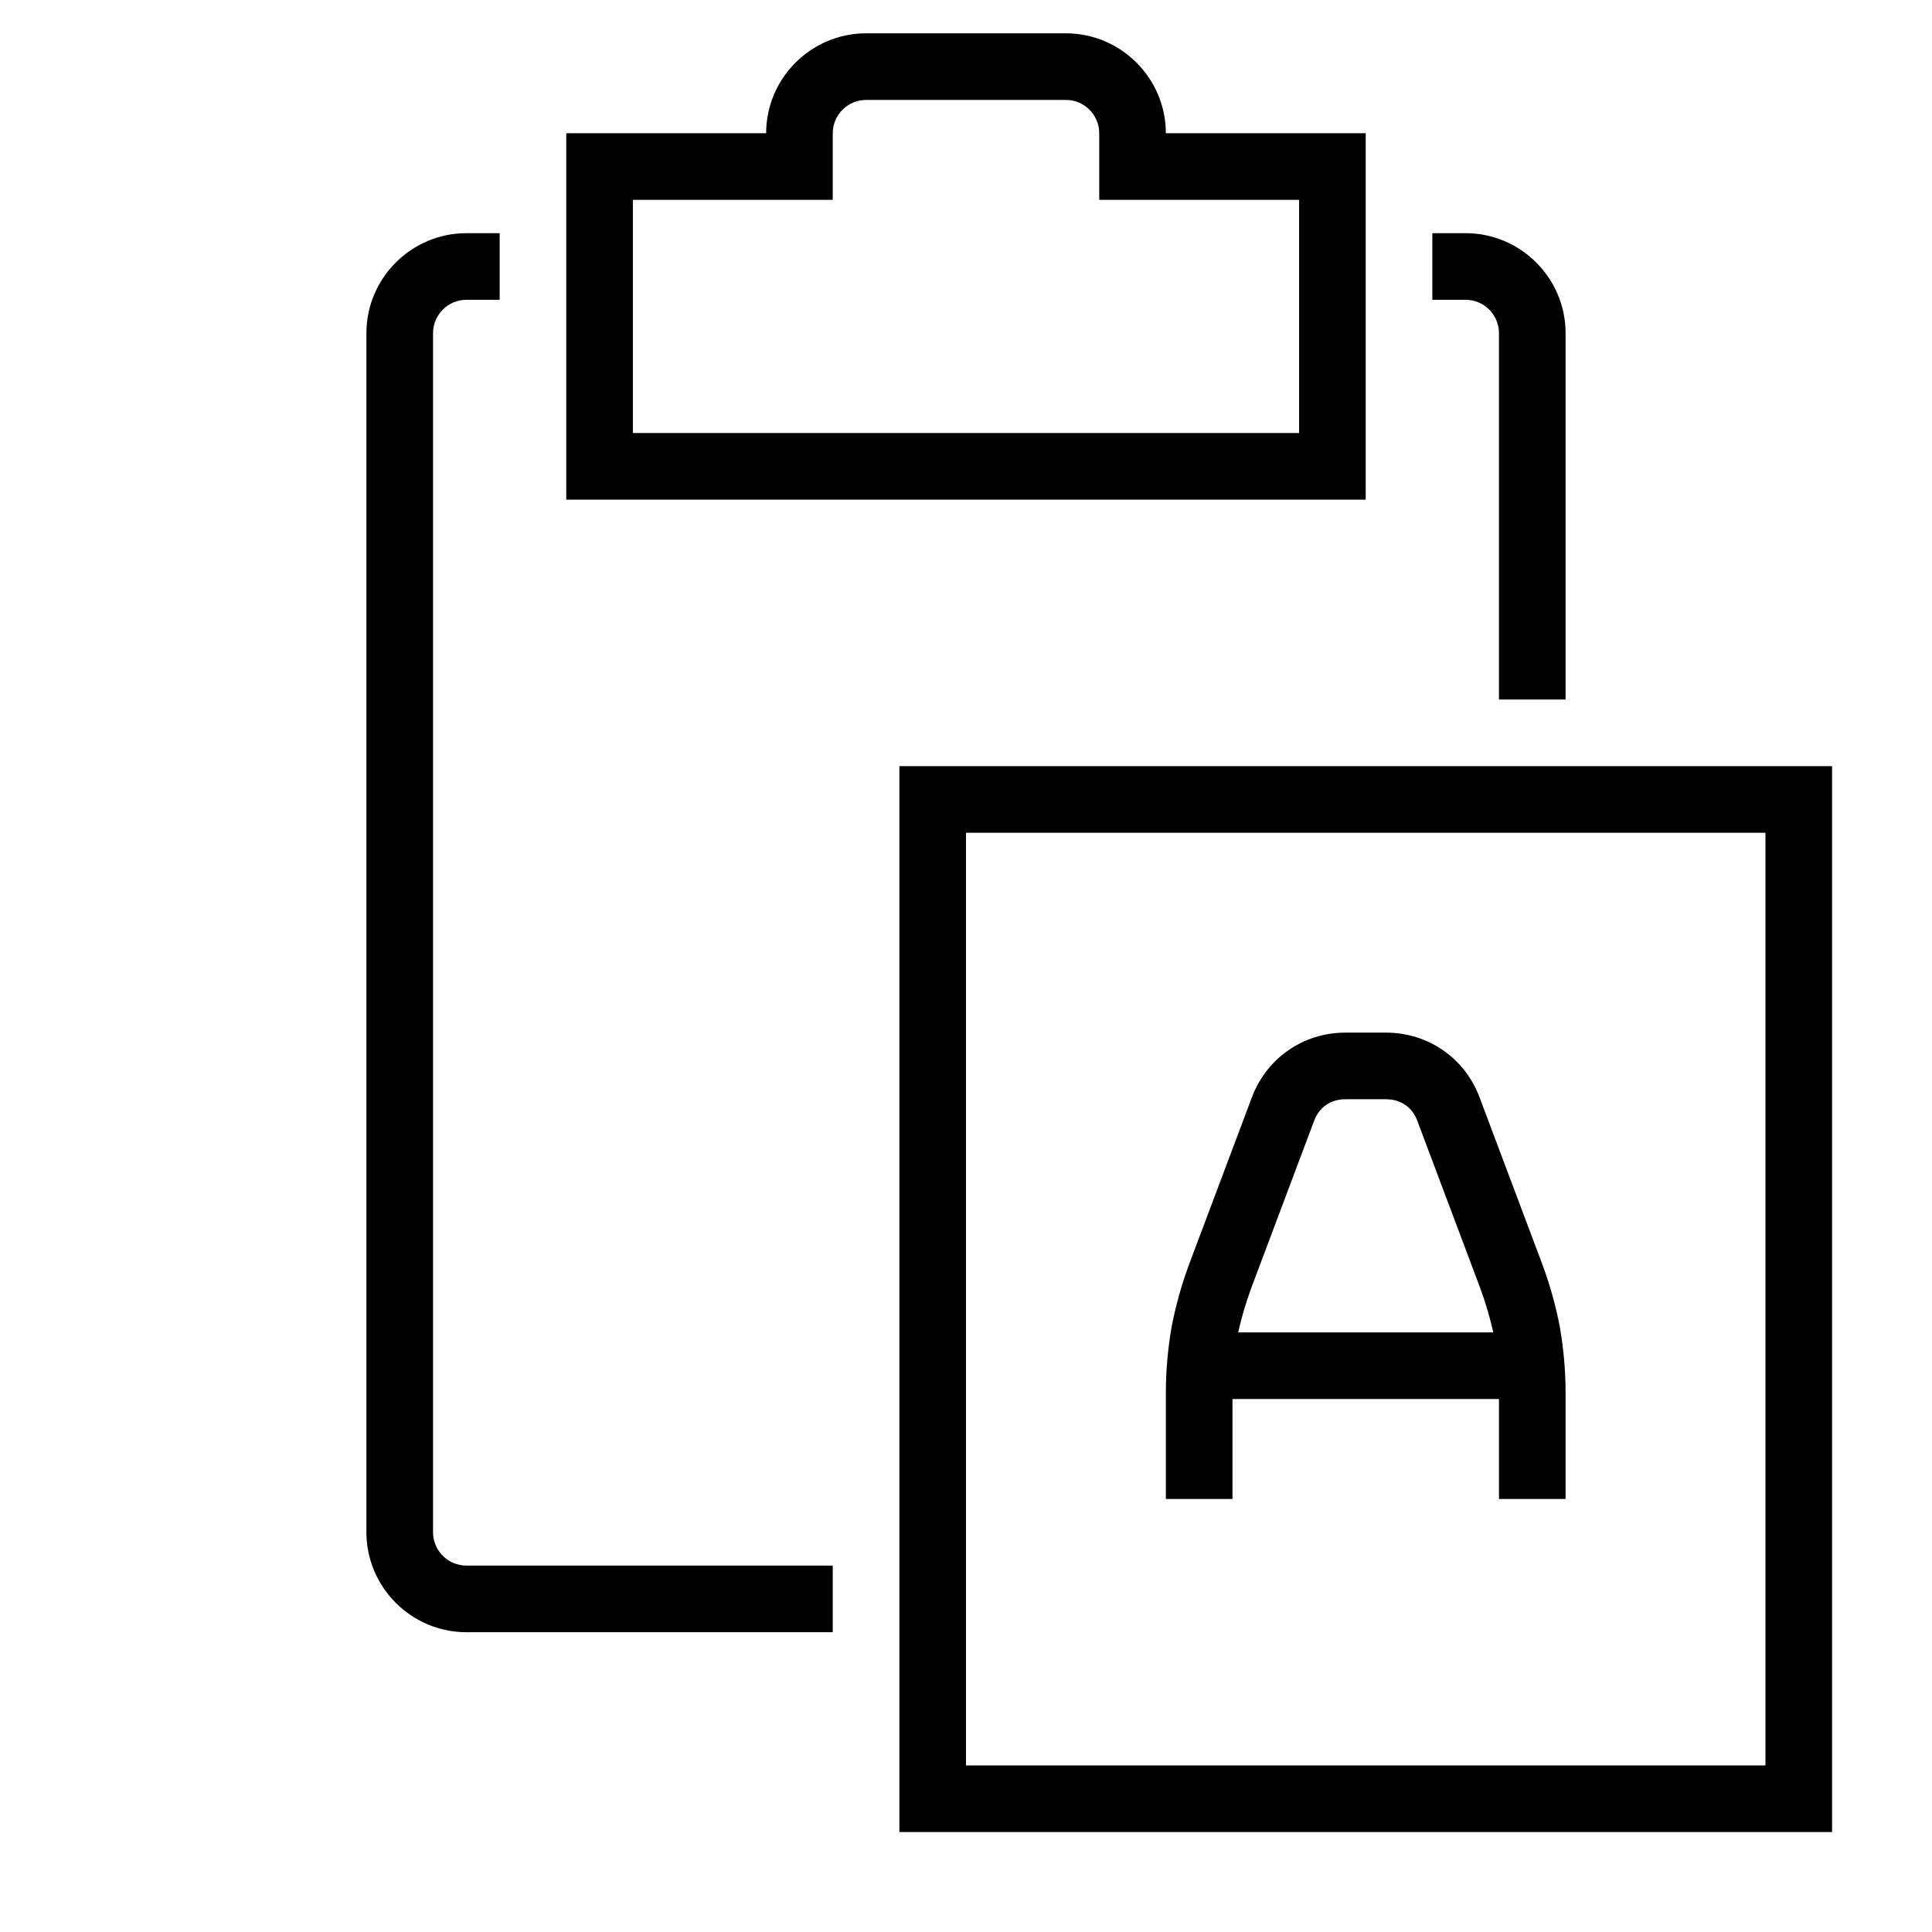 <?xml version="1.0" encoding="UTF-8"?>
<!DOCTYPE svg PUBLIC "-//W3C//DTD SVG 1.1//EN" "http://www.w3.org/Graphics/SVG/1.1/DTD/svg11.dtd">
<svg xmlns="http://www.w3.org/2000/svg" xml:space="preserve" width="580px" height="580px" shape-rendering="geometricPrecision" text-rendering="geometricPrecision" image-rendering="optimizeQuality" fill-rule="nonzero" clip-rule="nonzero" viewBox="0 0 5800 5800" xmlns:xlink="http://www.w3.org/1999/xlink">
	<title>clipboard_paste_no_format icon</title>
	<desc>clipboard_paste_no_format icon from the IconExperience.com I-Collection. Copyright by INCORS GmbH (www.incors.com).</desc>
		<path id="curve29" d="M2300 400c0,-165 135,-300 300,-300l600 0c165,0 300,135 300,300l600 0 0 1100 -2400 0 0 -1100 600 0zm200 4500l-1100 0c-165,0 -300,-135 -300,-300l0 -3600c0,-165 135,-300 300,-300l100 0 0 200 -100 0c-55,0 -100,45 -100,100l0 3600c0,55 45,100 100,100l1100 0 0 200zm1800 -4200l100 0c165,0 300,135 300,300l0 1100 -200 0 0 -1100c0,-55 -45,-100 -100,-100l-100 0 0 -200zm-2400 -100l0 700 2000 0 0 -700 -600 0 0 -200c0,-55 -45,-100 -100,-100l-600 0c-55,0 -100,45 -100,100l0 200 -600 0z"/>
	<path id="curve28" d="M3717 4000l766 0c-10,-44 -23,-89 -40,-135l-188 -500c-15,-41 -50,-65 -94,-65l-122 0c-44,0 -79,24 -94,65l-188 500c-17,46 -30,91 -40,135zm1783 -1700l0 3200 -2800 0 0 -3200 2800 0zm-200 200l-2400 0 0 2800 2400 0 0 -2800zm-800 1700l-800 0 0 300 -200 0 0 -319c0,-67 6,-131 17,-196 12,-63 29,-125 53,-190l188 -500c44,-118 154,-195 281,-195l122 0c127,0 237,77 281,195l188 500c24,65 41,127 53,190 11,65 17,129 17,196l0 319 -200 0 0 -300z"/>
</svg>
